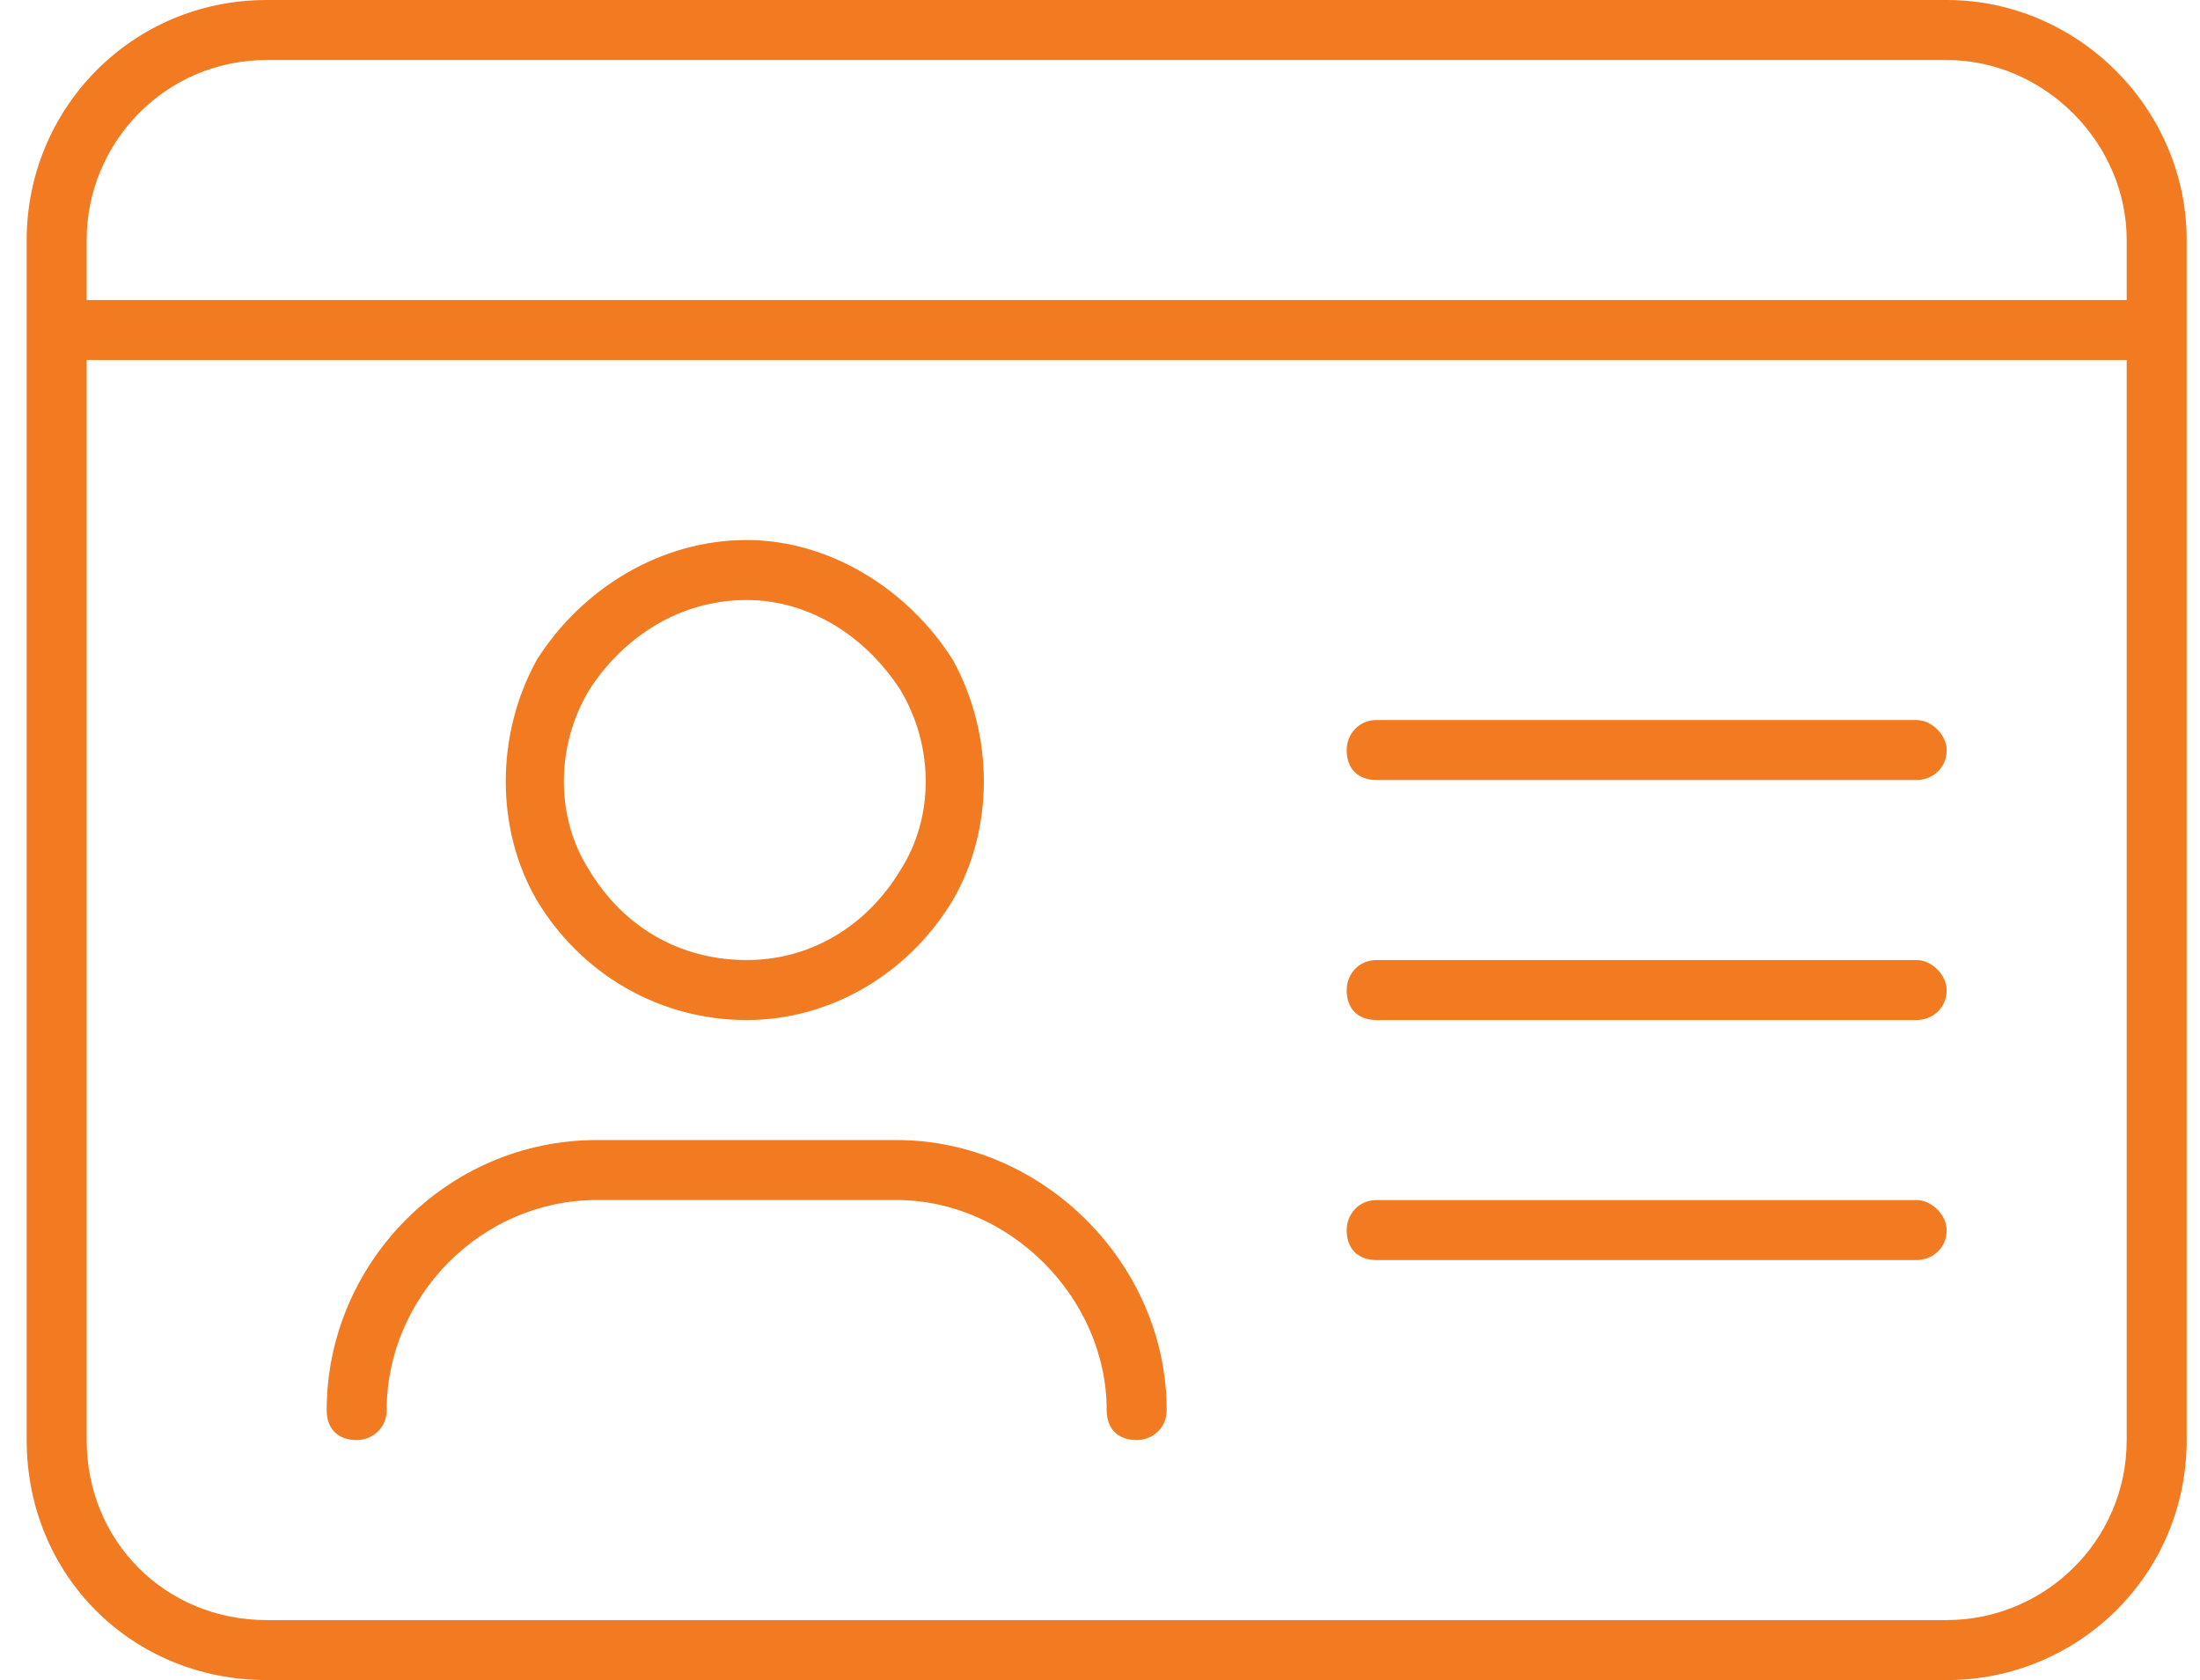 <svg width="55" height="42" viewBox="0 0 55 42" fill="none" xmlns="http://www.w3.org/2000/svg">
<path d="M6.667 1.5C4.136 1.5 2.167 3.562 2.167 6V7.5H53.167V6C53.167 3.562 51.104 1.5 48.667 1.5H6.667ZM2.167 9V36C2.167 38.531 4.136 40.5 6.667 40.5H48.667C51.104 40.5 53.167 38.531 53.167 36V9H2.167ZM0.667 6C0.667 2.719 3.292 0 6.667 0H48.667C51.948 0 54.667 2.719 54.667 6V36C54.667 39.375 51.948 42 48.667 42H6.667C3.292 42 0.667 39.375 0.667 36V6ZM18.667 24C20.261 24 21.667 23.156 22.511 21.75C23.354 20.438 23.354 18.656 22.511 17.25C21.667 15.938 20.261 15 18.667 15C16.979 15 15.573 15.938 14.729 17.25C13.886 18.656 13.886 20.438 14.729 21.75C15.573 23.156 16.979 24 18.667 24ZM18.667 13.5C20.729 13.5 22.698 14.719 23.823 16.5C24.854 18.375 24.854 20.719 23.823 22.5C22.698 24.375 20.729 25.5 18.667 25.5C16.511 25.5 14.542 24.375 13.417 22.5C12.386 20.719 12.386 18.375 13.417 16.5C14.542 14.719 16.511 13.5 18.667 13.5ZM14.917 30C12.011 30 9.667 32.438 9.667 35.25C9.667 35.719 9.292 36 8.917 36C8.448 36 8.167 35.719 8.167 35.25C8.167 31.594 11.167 28.5 14.917 28.5H22.417C26.073 28.5 29.167 31.594 29.167 35.25C29.167 35.719 28.792 36 28.417 36C27.948 36 27.667 35.719 27.667 35.25C27.667 32.438 25.229 30 22.417 30H14.917ZM33.667 18.75C33.667 18.375 33.948 18 34.417 18H47.917C48.292 18 48.667 18.375 48.667 18.75C48.667 19.219 48.292 19.5 47.917 19.5H34.417C33.948 19.5 33.667 19.219 33.667 18.75ZM33.667 24.75C33.667 24.375 33.948 24 34.417 24H47.917C48.292 24 48.667 24.375 48.667 24.75C48.667 25.219 48.292 25.5 47.917 25.5H34.417C33.948 25.5 33.667 25.219 33.667 24.75ZM33.667 30.75C33.667 30.375 33.948 30 34.417 30H47.917C48.292 30 48.667 30.375 48.667 30.75C48.667 31.219 48.292 31.5 47.917 31.5H34.417C33.948 31.5 33.667 31.219 33.667 30.75Z" fill="#F27B21"/>
</svg>
